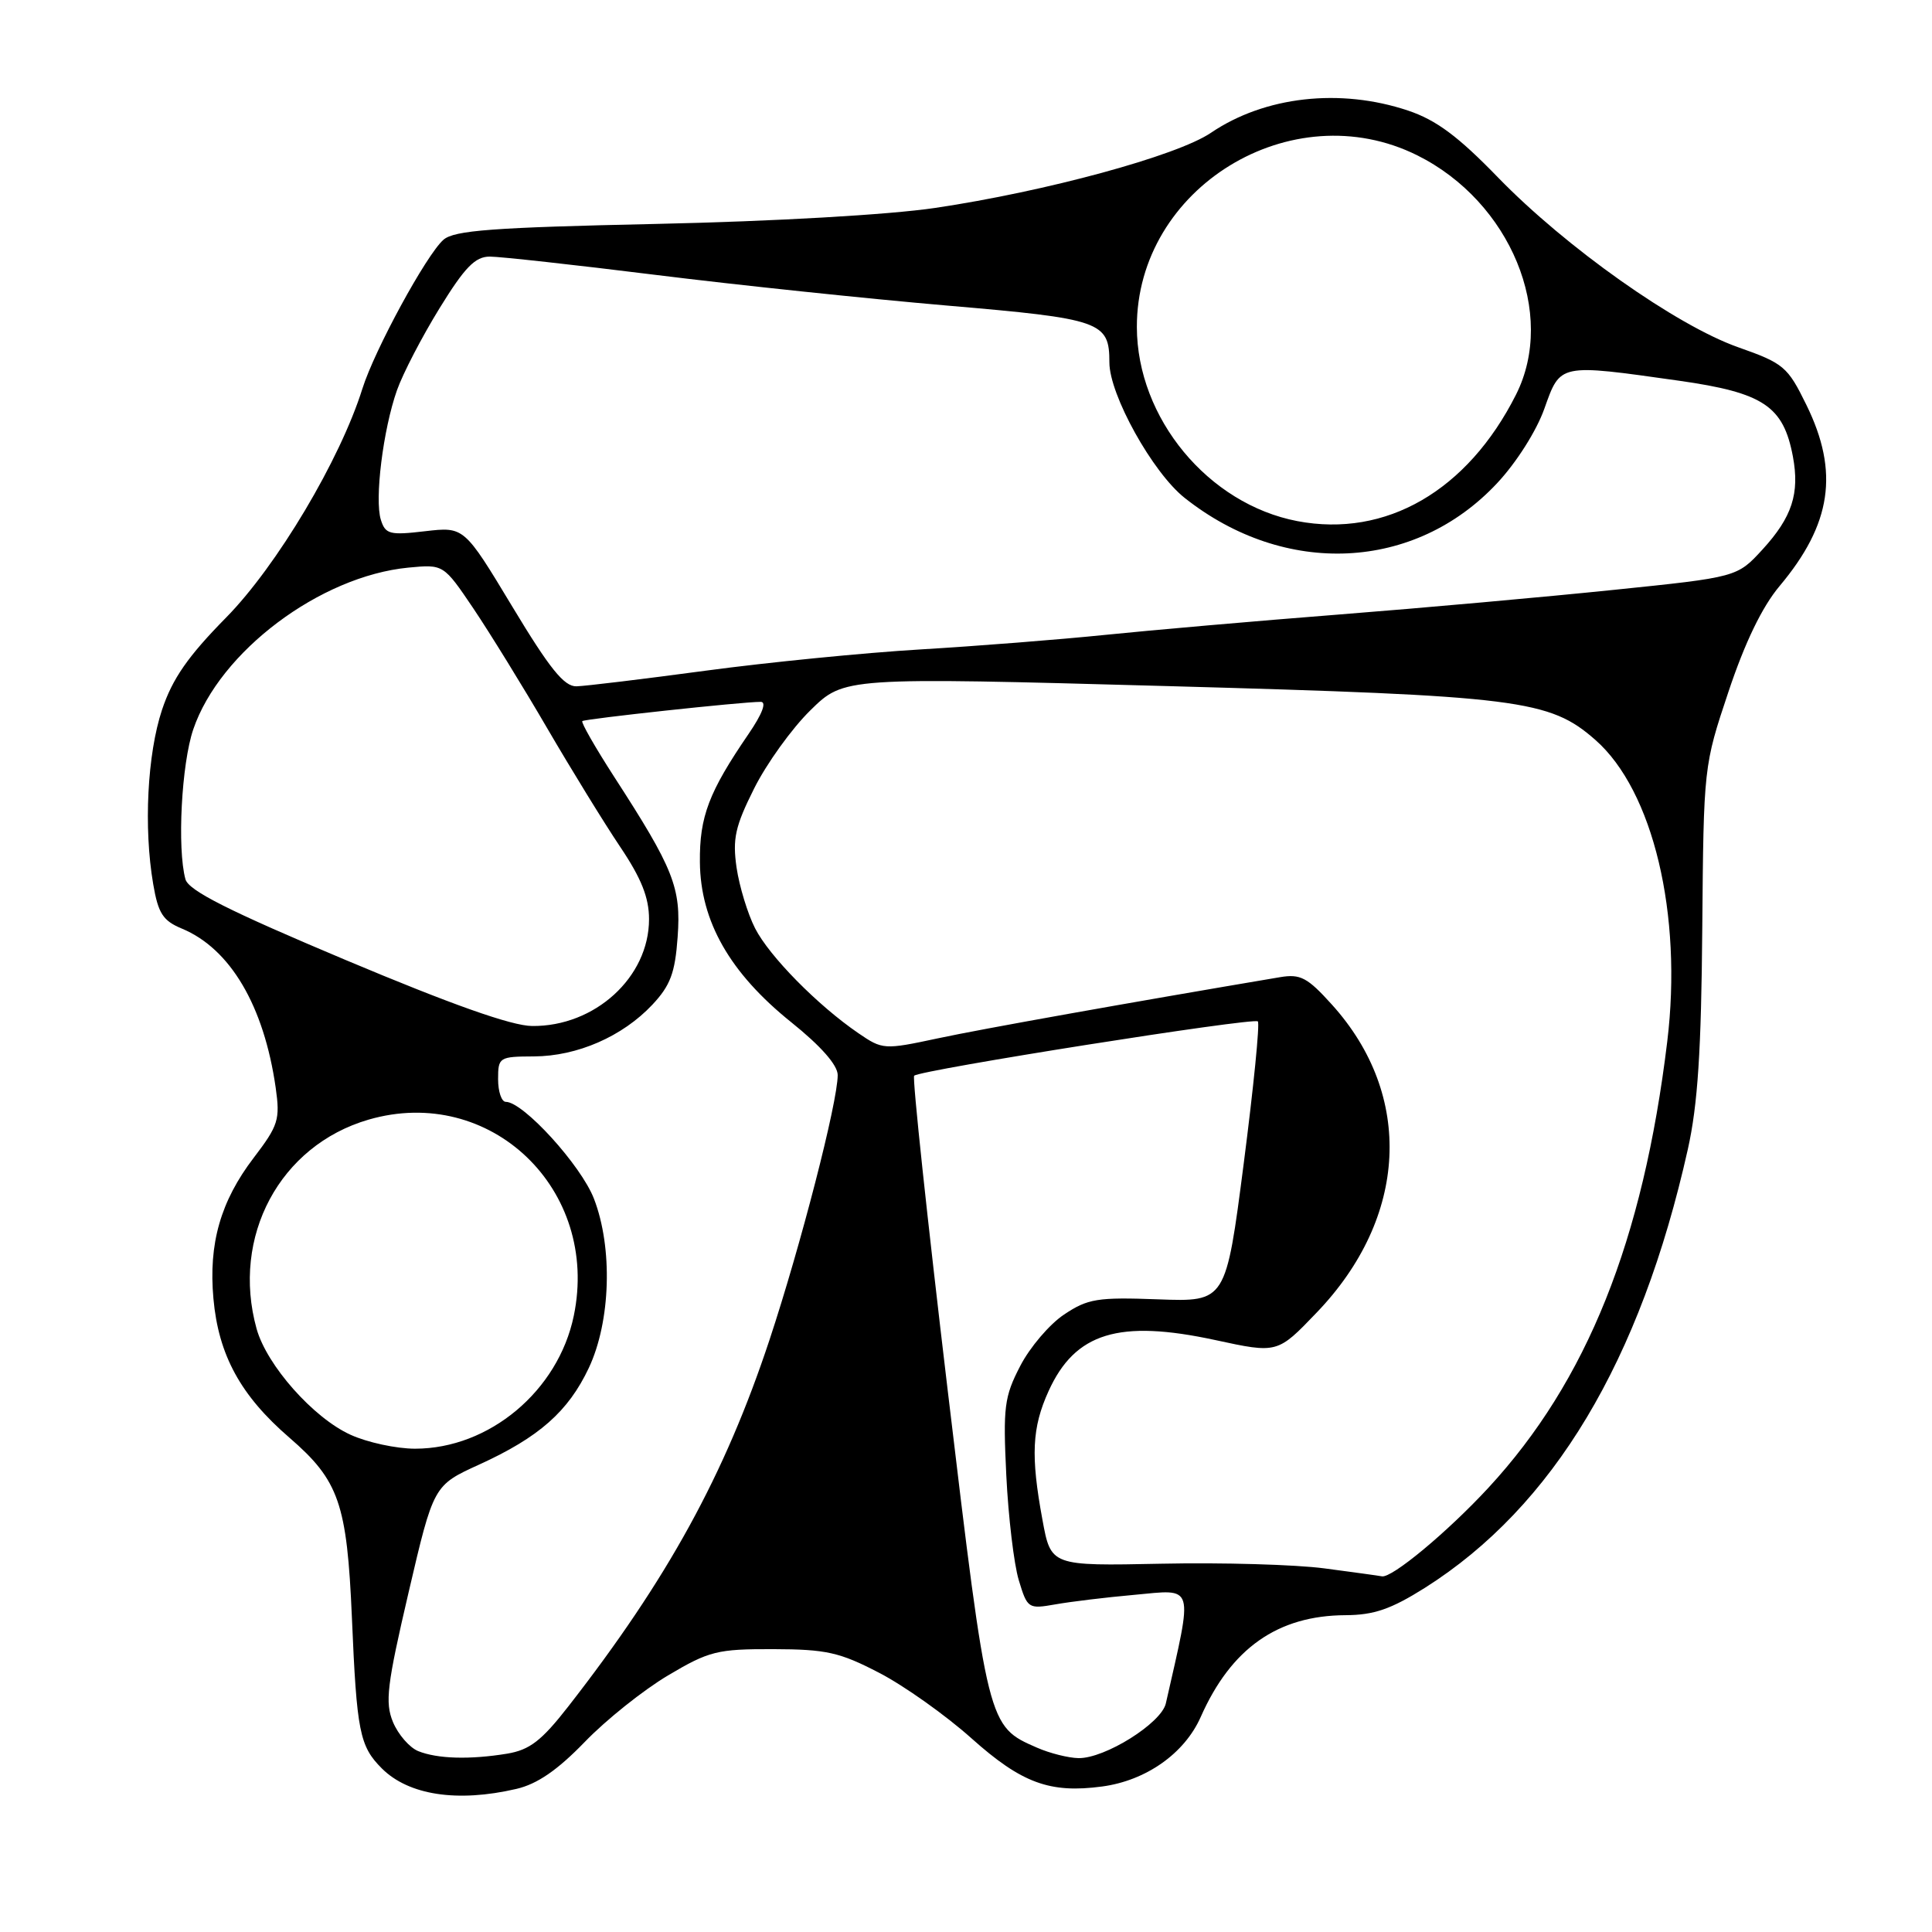 <?xml version="1.0" encoding="UTF-8" standalone="no"?>
<!DOCTYPE svg PUBLIC "-//W3C//DTD SVG 1.1//EN" "http://www.w3.org/Graphics/SVG/1.1/DTD/svg11.dtd" >
<svg xmlns="http://www.w3.org/2000/svg" xmlns:xlink="http://www.w3.org/1999/xlink" version="1.1" viewBox="0 0 256 256">
 <g >
 <path fill="currentColor"
d=" M 68.42 237.04 C 71.18 236.40 73.86 234.56 77.48 230.82 C 80.30 227.89 85.27 223.93 88.52 222.00 C 93.96 218.77 95.05 218.50 102.46 218.52 C 109.49 218.54 111.25 218.93 116.50 221.66 C 119.80 223.37 125.31 227.28 128.73 230.34 C 135.38 236.28 139.11 237.65 146.04 236.72 C 151.86 235.94 156.96 232.34 159.10 227.51 C 163.13 218.40 169.30 214.06 178.30 214.02 C 182.06 214.00 184.32 213.22 188.80 210.40 C 205.80 199.65 217.37 180.36 223.65 152.27 C 224.96 146.40 225.43 139.24 225.56 123.00 C 225.74 101.57 225.75 101.47 229.03 91.66 C 231.21 85.13 233.49 80.41 235.80 77.66 C 242.70 69.44 243.72 62.55 239.36 53.66 C 236.87 48.57 236.35 48.14 230.31 46.01 C 222.10 43.11 207.48 32.77 198.50 23.52 C 193.21 18.06 190.30 15.90 186.57 14.65 C 177.57 11.64 167.58 12.76 160.45 17.60 C 155.97 20.64 138.60 25.37 123.92 27.55 C 117.79 28.46 102.60 29.33 87.00 29.67 C 65.29 30.14 60.19 30.52 58.76 31.77 C 56.50 33.75 49.63 46.37 48.02 51.50 C 45.07 60.92 36.69 74.99 29.97 81.82 C 24.90 86.97 22.85 89.92 21.47 94.05 C 19.52 99.92 19.02 109.68 20.30 117.15 C 20.96 121.03 21.59 122.00 24.09 123.04 C 30.51 125.70 34.97 133.26 36.53 144.12 C 37.13 148.36 36.89 149.12 33.62 153.41 C 29.23 159.16 27.62 164.78 28.28 172.07 C 28.95 179.55 31.88 184.92 38.35 190.50 C 44.92 196.18 45.98 199.22 46.63 214.37 C 47.27 229.48 47.65 231.38 50.60 234.33 C 54.15 237.87 60.60 238.86 68.42 237.04 Z  M 55.41 232.03 C 54.26 231.56 52.76 229.83 52.07 228.18 C 51.00 225.58 51.27 223.30 54.14 211.00 C 57.45 196.82 57.45 196.82 63.48 194.07 C 71.42 190.45 75.29 187.04 78.02 181.26 C 80.92 175.10 81.22 165.35 78.70 158.83 C 76.99 154.41 69.34 146.00 67.02 146.00 C 66.46 146.00 66.00 144.65 66.00 143.00 C 66.00 140.09 66.14 140.00 70.75 139.98 C 76.50 139.95 82.48 137.34 86.44 133.13 C 88.83 130.58 89.45 128.92 89.79 124.17 C 90.27 117.63 89.27 115.12 81.38 102.93 C 78.87 99.04 76.97 95.72 77.16 95.55 C 77.50 95.25 98.37 92.99 100.80 93.00 C 101.61 93.00 101.01 94.59 99.19 97.25 C 93.92 104.95 92.68 108.21 92.74 114.24 C 92.81 122.08 96.71 128.92 104.84 135.45 C 108.78 138.61 111.00 141.14 111.00 142.45 C 111.00 146.04 106.09 165.08 101.95 177.58 C 96.03 195.44 88.46 209.24 75.29 226.13 C 71.75 230.67 70.18 231.87 67.20 232.37 C 62.26 233.18 57.96 233.06 55.41 232.03 Z  M 137.42 231.58 C 130.88 228.73 130.90 228.83 125.57 184.18 C 122.87 161.54 120.87 142.80 121.13 142.54 C 121.89 141.78 166.12 134.79 166.67 135.34 C 166.95 135.61 166.10 144.09 164.80 154.17 C 162.43 172.50 162.43 172.50 153.47 172.17 C 145.42 171.87 144.14 172.08 141.00 174.18 C 139.07 175.46 136.45 178.54 135.18 181.01 C 133.07 185.08 132.90 186.44 133.34 195.50 C 133.61 201.00 134.35 207.24 134.99 209.37 C 136.13 213.14 136.25 213.22 139.83 212.59 C 141.85 212.23 146.54 211.66 150.25 211.33 C 158.39 210.58 158.12 209.66 154.48 225.71 C 153.89 228.33 146.40 233.02 142.91 232.96 C 141.59 232.94 139.11 232.32 137.42 231.58 Z  M 175.50 207.82 C 171.65 207.31 161.92 207.03 153.88 207.20 C 139.25 207.50 139.25 207.50 138.13 201.38 C 136.56 192.90 136.74 189.17 138.94 184.33 C 142.46 176.58 148.25 174.81 161.01 177.56 C 169.27 179.35 169.27 179.35 174.47 173.92 C 186.57 161.32 187.37 145.16 176.48 133.11 C 173.24 129.52 172.31 129.03 169.62 129.48 C 149.54 132.87 130.12 136.33 124.25 137.59 C 117.14 139.11 116.94 139.09 113.75 136.91 C 108.35 133.22 101.94 126.71 100.05 123.00 C 99.07 121.08 97.97 117.46 97.60 114.97 C 97.05 111.14 97.41 109.50 99.93 104.47 C 101.57 101.19 104.92 96.53 107.38 94.12 C 111.85 89.73 111.85 89.73 154.68 90.91 C 201.31 92.20 205.32 92.71 211.39 98.04 C 219.05 104.76 222.96 121.16 220.92 138.00 C 217.72 164.43 210.28 183.01 197.22 197.14 C 191.80 203.00 184.41 209.15 183.10 208.87 C 182.77 208.80 179.35 208.33 175.50 207.82 Z  M 46.44 190.11 C 41.51 187.87 35.35 180.91 34.00 176.07 C 30.61 163.86 37.08 151.78 48.83 148.36 C 64.96 143.67 79.51 157.58 76.03 174.35 C 73.97 184.30 64.82 191.96 55.00 191.96 C 52.52 191.96 48.67 191.13 46.44 190.11 Z  M 45.81 127.21 C 30.24 120.66 24.98 118.00 24.57 116.50 C 23.46 112.43 24.05 101.21 25.61 96.64 C 29.12 86.33 42.42 76.34 54.13 75.21 C 58.77 74.77 58.77 74.77 62.73 80.63 C 64.90 83.86 69.31 91.00 72.51 96.50 C 75.72 102.00 80.06 109.06 82.17 112.20 C 84.98 116.38 86.00 118.93 86.00 121.80 C 86.00 129.49 78.82 136.04 70.50 135.95 C 67.79 135.93 59.81 133.10 45.81 127.21 Z  M 67.89 80.39 C 61.50 69.79 61.50 69.79 56.32 70.39 C 51.65 70.94 51.07 70.79 50.47 68.89 C 49.61 66.19 50.76 56.93 52.60 51.71 C 53.39 49.48 55.93 44.59 58.25 40.83 C 61.59 35.41 62.96 34.00 64.90 34.00 C 66.24 34.00 76.15 35.09 86.92 36.43 C 97.69 37.77 115.05 39.59 125.50 40.49 C 145.95 42.24 147.00 42.61 147.00 48.03 C 147.00 52.31 152.73 62.62 156.98 65.98 C 170.26 76.50 187.47 75.69 198.37 64.03 C 200.92 61.31 203.60 57.09 204.64 54.14 C 206.78 48.14 206.51 48.19 222.50 50.45 C 233.67 52.04 236.31 53.80 237.57 60.50 C 238.48 65.39 237.46 68.52 233.56 72.79 C 230.18 76.48 230.18 76.48 213.84 78.16 C 204.85 79.09 188.50 80.56 177.50 81.42 C 166.50 82.28 152.55 83.50 146.50 84.12 C 140.45 84.74 129.43 85.61 122.00 86.05 C 114.58 86.49 101.75 87.76 93.50 88.87 C 85.25 89.98 77.55 90.91 76.39 90.94 C 74.76 90.99 72.84 88.61 67.89 80.39 Z  M 171.90 69.05 C 160.09 66.79 150.67 55.41 150.64 43.35 C 150.60 24.88 171.15 12.29 187.81 20.59 C 200.16 26.75 206.28 41.57 200.88 52.29 C 194.46 65.03 183.64 71.29 171.90 69.05 Z "/>
</g>
</svg>